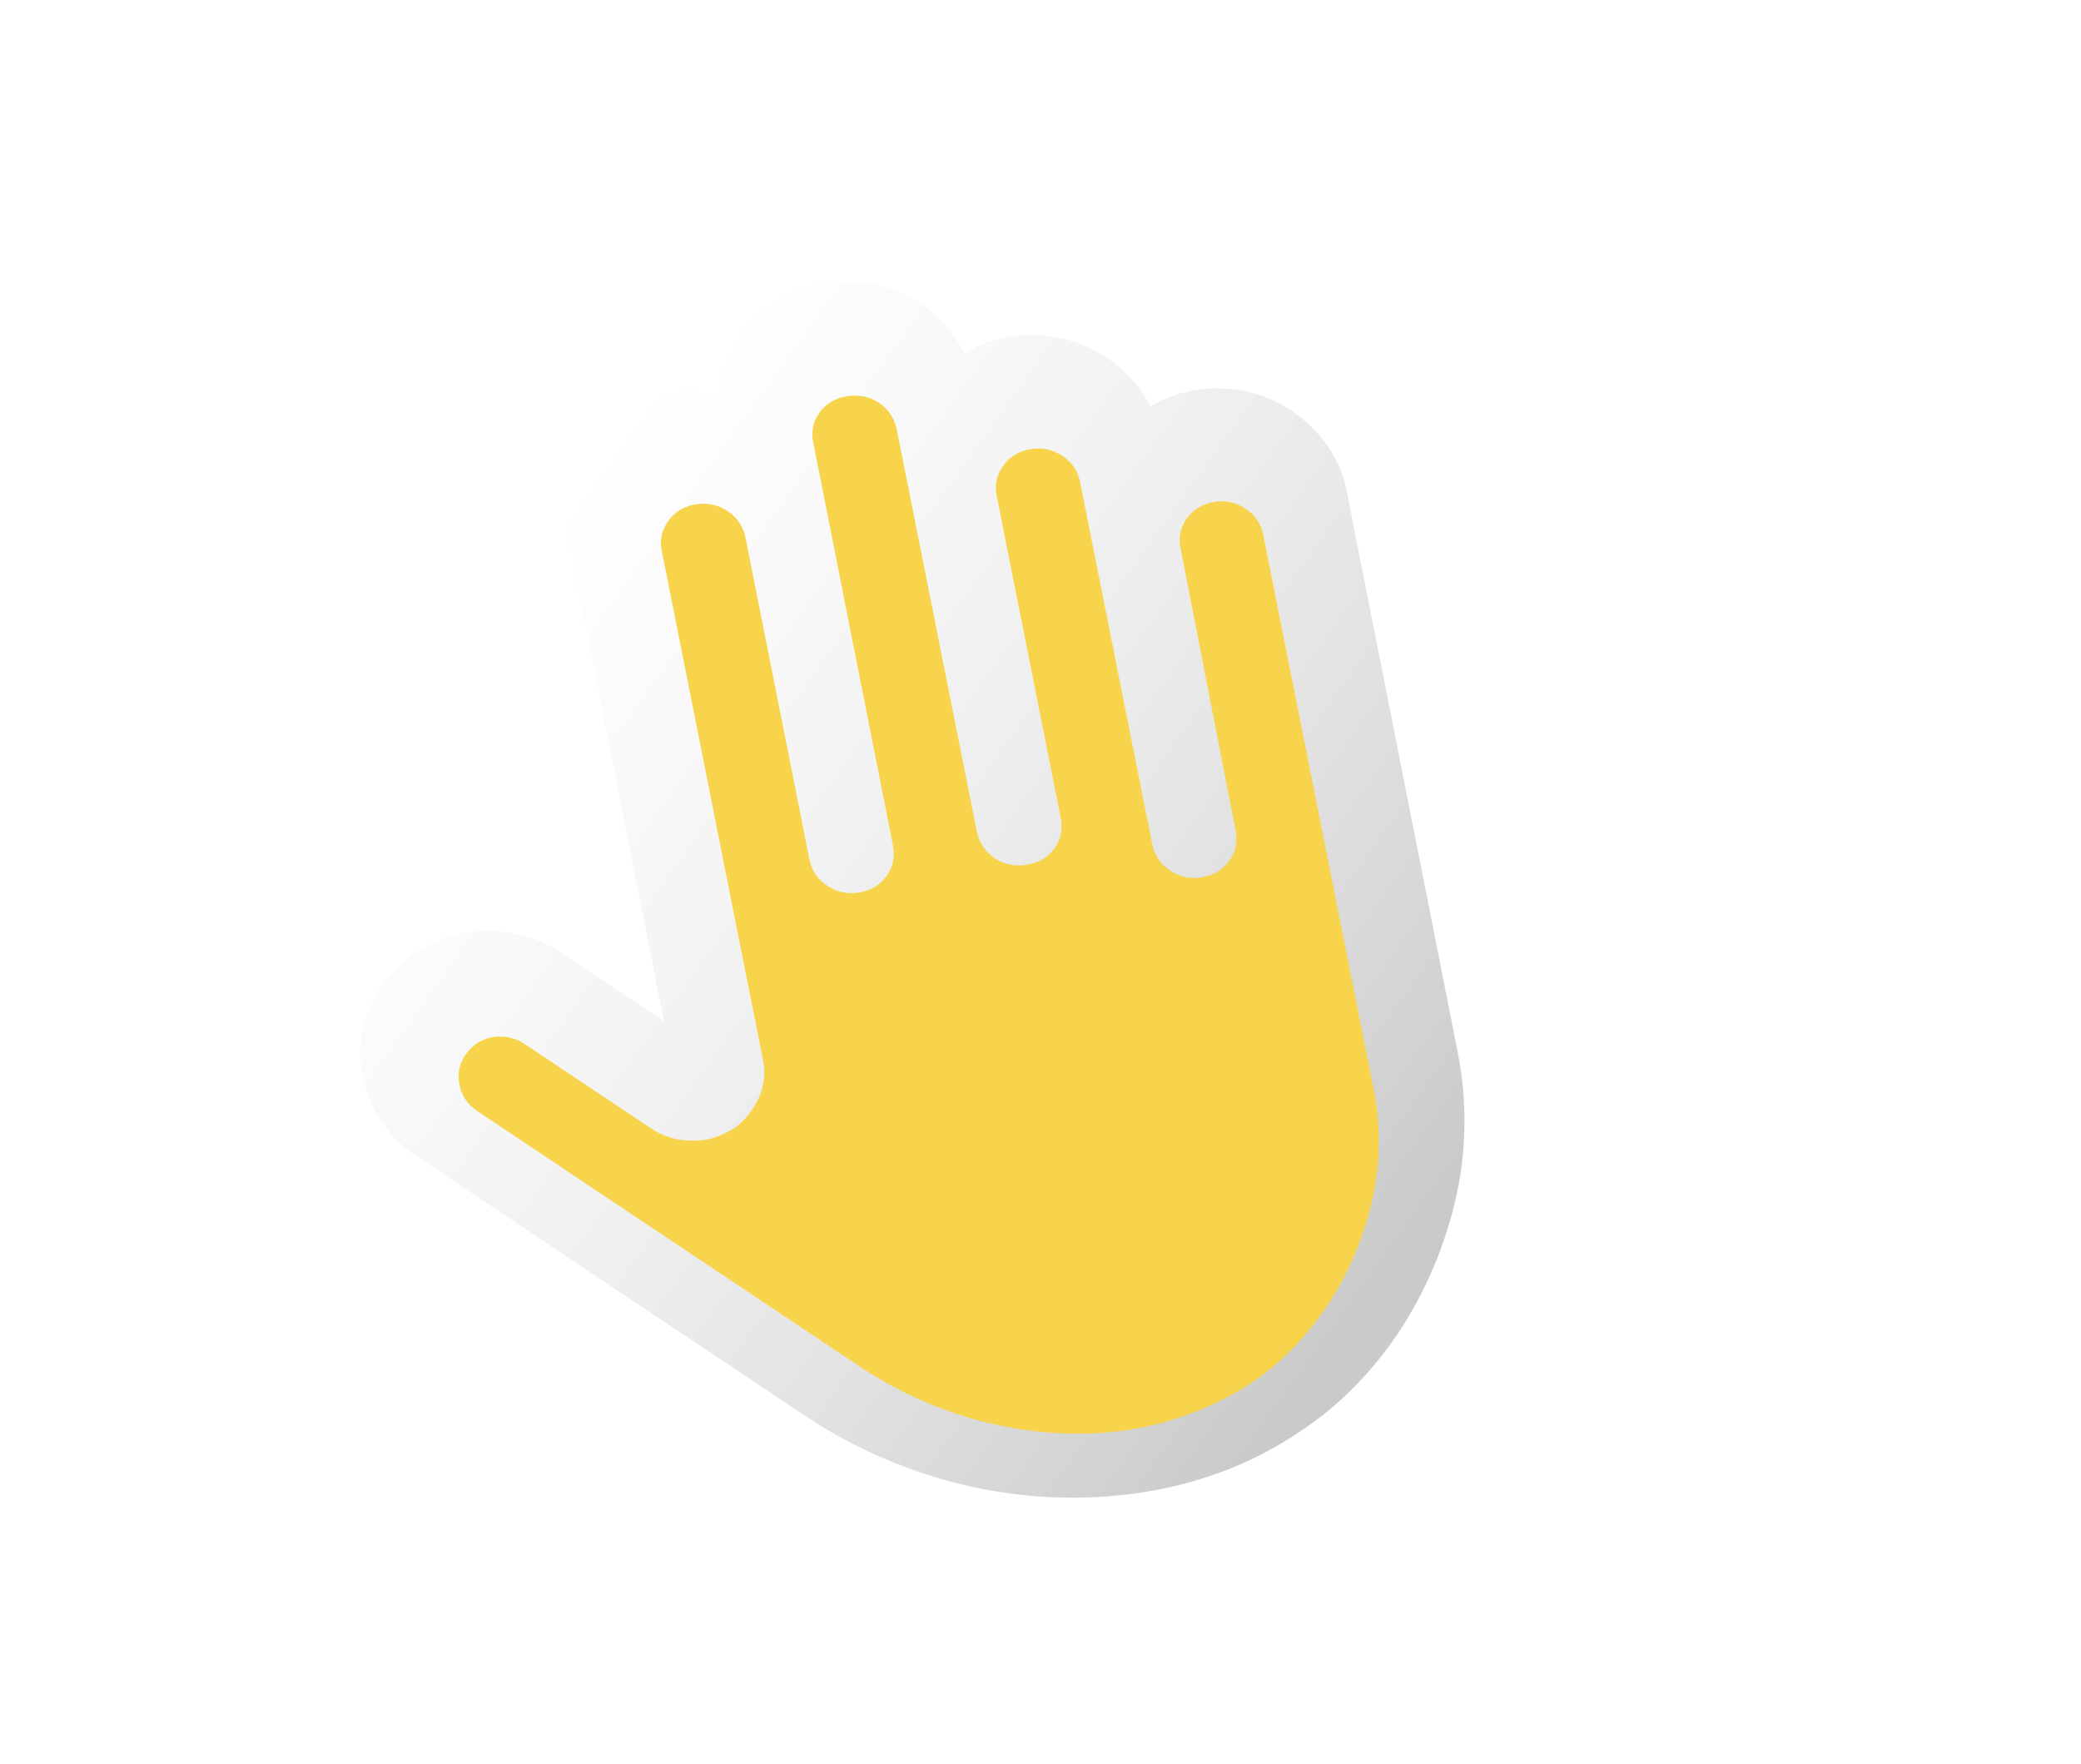 <svg width="59" height="50" viewBox="0 0 59 50" fill="none" xmlns="http://www.w3.org/2000/svg">
<g filter="url(#filter0_f_3_5670)">
<path d="M39.437 38.083C38.817 38.946 38.09 39.689 37.269 40.296C36.453 40.895 35.578 41.38 34.637 41.725C33.705 42.075 32.724 42.296 31.704 42.394C30.692 42.496 29.679 42.477 28.659 42.342C27.638 42.208 26.624 41.957 25.638 41.578C24.646 41.207 23.716 40.732 22.84 40.147L11.827 32.792C11.402 32.508 11.065 32.173 10.798 31.776C10.537 31.371 10.364 30.951 10.278 30.516C10.189 30.068 10.19 29.619 10.282 29.169C10.38 28.712 10.559 28.284 10.848 27.881C11.12 27.503 11.472 27.191 11.883 26.942C12.293 26.693 12.734 26.525 13.207 26.44C13.688 26.36 14.165 26.374 14.645 26.476C15.118 26.585 15.562 26.772 15.961 27.039L18.825 28.951L16.096 15.197C16.004 14.735 16.012 14.277 16.104 13.828C16.21 13.376 16.392 12.962 16.663 12.584C17.083 12 17.625 11.585 18.292 11.336C18.949 11.082 19.646 11.024 20.381 11.163C20.446 10.537 20.649 9.967 21.009 9.466C21.293 9.071 21.643 8.746 22.056 8.51C22.466 8.261 22.901 8.102 23.368 8.025C23.82 7.949 24.288 7.958 24.768 8.06C25.245 8.147 25.697 8.34 26.122 8.623C26.66 8.983 27.069 9.45 27.34 10.021C27.958 9.643 28.632 9.473 29.369 9.503C30.111 9.524 30.779 9.739 31.377 10.139C31.907 10.492 32.322 10.951 32.616 11.525C33.243 11.153 33.917 10.983 34.639 11.015C35.358 11.033 36.025 11.248 36.624 11.648C37.032 11.92 37.361 12.249 37.642 12.644C37.909 13.041 38.091 13.467 38.182 13.929L41.324 29.808C41.465 30.523 41.534 31.249 41.518 31.969C41.505 32.702 41.413 33.419 41.237 34.129C41.068 34.83 40.828 35.521 40.53 36.186C40.226 36.859 39.862 37.491 39.437 38.083Z" fill="url(#paint0_linear_3_5670)"/>
</g>
<path d="M37.453 37.269C38.114 36.349 38.582 35.323 38.864 34.197C39.137 33.066 39.166 31.954 38.938 30.841L35.815 15.17C35.751 14.847 35.581 14.6 35.321 14.427C35.043 14.241 34.736 14.169 34.409 14.231C34.082 14.292 33.827 14.45 33.644 14.705C33.467 14.952 33.403 15.238 33.473 15.552L35.03 23.537C35.094 23.859 35.038 24.15 34.855 24.405C34.672 24.66 34.409 24.812 34.073 24.868C33.746 24.93 33.447 24.863 33.17 24.678C32.901 24.498 32.731 24.252 32.667 23.929L30.623 13.673C30.559 13.351 30.39 13.104 30.121 12.924C29.852 12.744 29.553 12.678 29.217 12.734C28.882 12.79 28.627 12.948 28.444 13.203C28.261 13.457 28.191 13.751 28.261 14.066L30.072 23.181C30.136 23.503 30.08 23.795 29.897 24.049C29.708 24.312 29.445 24.465 29.115 24.512C28.788 24.574 28.474 24.51 28.206 24.331C27.928 24.145 27.756 23.884 27.692 23.562L25.423 12.17C25.353 11.856 25.19 11.601 24.921 11.421C24.652 11.242 24.347 11.184 24.017 11.232C23.682 11.287 23.418 11.44 23.235 11.694C23.046 11.957 22.991 12.249 23.061 12.563L25.318 23.971C25.381 24.293 25.317 24.579 25.134 24.834C24.951 25.088 24.697 25.247 24.361 25.302C24.026 25.358 23.726 25.292 23.449 25.107C23.18 24.927 23.01 24.68 22.947 24.358L21.136 15.242C21.072 14.92 20.902 14.673 20.634 14.493C20.356 14.308 20.057 14.242 19.721 14.298C19.386 14.354 19.131 14.512 18.948 14.766C18.765 15.021 18.695 15.315 18.765 15.629L21.63 30.034C21.732 30.552 21.625 31.041 21.301 31.493C21.224 31.599 21.138 31.701 21.044 31.796C20.95 31.891 20.853 31.972 20.73 32.036C20.373 32.248 19.988 32.355 19.577 32.336C19.17 32.332 18.792 32.214 18.445 31.982L14.887 29.605C14.61 29.42 14.31 29.354 13.981 29.401C13.66 29.455 13.405 29.613 13.21 29.884C13.027 30.139 12.963 30.425 13.027 30.747C13.091 31.069 13.26 31.316 13.529 31.496L24.368 38.734C25.426 39.442 26.56 39.955 27.768 40.276C28.991 40.593 30.18 40.707 31.366 40.611C32.558 40.507 33.677 40.184 34.736 39.639C35.804 39.099 36.709 38.305 37.453 37.269Z" fill="#F7D44B"/>
<g opacity="0.02">
<path d="M12.369 25.71C12.192 25.957 11.943 26.107 11.617 26.168C11.287 26.216 10.996 26.156 10.736 25.982C9.79 25.35 9.02 24.58 8.438 23.693C7.847 22.799 7.458 21.858 7.252 20.857C7.061 19.854 7.065 18.847 7.276 17.821C7.481 16.802 7.907 15.834 8.545 14.946C8.728 14.692 8.977 14.542 9.304 14.48C9.633 14.433 9.924 14.493 10.193 14.672C10.453 14.846 10.614 15.088 10.684 15.402C10.739 15.718 10.681 15.996 10.498 16.25C10.043 16.883 9.748 17.562 9.607 18.295C9.466 19.027 9.458 19.753 9.6 20.467C9.741 21.182 10.026 21.858 10.439 22.499C10.843 23.134 11.388 23.68 12.065 24.132C12.325 24.306 12.486 24.547 12.555 24.861C12.61 25.178 12.552 25.456 12.369 25.71Z" fill="white"/>
</g>
<g opacity="0.059">
<path d="M14.725 22.431C14.548 22.677 14.299 22.827 13.979 22.881C13.658 22.934 13.367 22.874 13.107 22.7C12.647 22.393 12.263 22.015 11.973 21.578C11.681 21.127 11.485 20.668 11.393 20.169C11.288 19.673 11.296 19.179 11.397 18.663C11.501 18.161 11.715 17.684 12.028 17.248C12.205 17.002 12.454 16.852 12.775 16.798C13.096 16.745 13.386 16.805 13.647 16.979C13.907 17.153 14.068 17.394 14.129 17.703C14.19 18.011 14.132 18.288 13.955 18.535C13.683 18.913 13.586 19.334 13.683 19.789C13.766 20.245 14.018 20.609 14.418 20.875C14.678 21.049 14.839 21.29 14.9 21.599C14.961 21.907 14.903 22.184 14.725 22.431Z" fill="white"/>
</g>
<g opacity="0.18">
<path d="M47.332 23.518C47.155 23.765 46.906 23.915 46.579 23.977C46.25 24.024 45.959 23.964 45.699 23.79C45.43 23.61 45.269 23.369 45.2 23.055C45.145 22.739 45.203 22.461 45.38 22.215C45.84 21.573 46.141 20.887 46.291 20.16C46.447 19.424 46.454 18.699 46.313 17.985C46.171 17.27 45.887 16.593 45.459 15.955C45.04 15.323 44.495 14.776 43.827 14.33C43.558 14.15 43.398 13.909 43.328 13.595C43.273 13.279 43.331 13.001 43.508 12.755C43.691 12.5 43.94 12.35 44.267 12.288C44.596 12.241 44.887 12.301 45.156 12.481C46.093 13.107 46.863 13.876 47.445 14.764C48.036 15.657 48.426 16.599 48.631 17.599C48.822 18.603 48.818 19.609 48.607 20.636C48.402 21.654 47.976 22.623 47.332 23.518Z" fill="white"/>
</g>
<g opacity="0.541">
<path d="M43.855 21.209C43.678 21.455 43.429 21.605 43.108 21.658C42.787 21.712 42.497 21.651 42.236 21.477C41.976 21.304 41.816 21.063 41.755 20.754C41.694 20.446 41.752 20.169 41.929 19.922C42.2 19.544 42.298 19.122 42.2 18.668C42.117 18.211 41.865 17.848 41.466 17.581C41.205 17.408 41.045 17.166 40.984 16.858C40.923 16.55 40.981 16.272 41.158 16.026C41.335 15.779 41.584 15.629 41.905 15.576C42.226 15.523 42.516 15.583 42.777 15.757C43.254 16.076 43.629 16.448 43.919 16.884C44.202 17.329 44.399 17.789 44.49 18.288C44.596 18.784 44.588 19.277 44.492 19.785C44.388 20.288 44.18 20.756 43.855 21.209Z" fill="white"/>
<path d="M43.855 21.209C43.678 21.455 43.429 21.605 43.108 21.658C42.787 21.712 42.497 21.651 42.236 21.477C41.976 21.304 41.816 21.063 41.755 20.754C41.694 20.446 41.752 20.169 41.929 19.922C42.2 19.544 42.298 19.122 42.2 18.668C42.117 18.211 41.865 17.848 41.466 17.581C41.205 17.408 41.045 17.166 40.984 16.858C40.923 16.55 40.981 16.272 41.158 16.026C41.335 15.779 41.584 15.629 41.905 15.576C42.226 15.523 42.516 15.583 42.777 15.757C43.254 16.076 43.629 16.448 43.919 16.884C44.202 17.329 44.399 17.789 44.49 18.288C44.596 18.784 44.588 19.277 44.492 19.785C44.388 20.288 44.18 20.756 43.855 21.209Z" fill="white"/>
</g>
<defs>
<filter id="filter0_f_3_5670" x="-6.288" y="-8.525" width="64.308" height="67.484" filterUnits="userSpaceOnUse" color-interpolation-filters="sRGB">
<feFlood flood-opacity="0" result="BackgroundImageFix"/>
<feBlend mode="normal" in="SourceGraphic" in2="BackgroundImageFix" result="shape"/>
<feGaussianBlur stdDeviation="8.25" result="effect1_foregroundBlur_3_5670"/>
</filter>
<linearGradient id="paint0_linear_3_5670" x1="14.437" y1="15.682" x2="40.484" y2="34.396" gradientUnits="userSpaceOnUse">
<stop stop-color="white" stop-opacity="0.097"/>
<stop offset="0.5" stop-color="#808080" stop-opacity="0.152"/>
<stop offset="1" stop-opacity="0.208"/>
</linearGradient>
</defs>
</svg>
